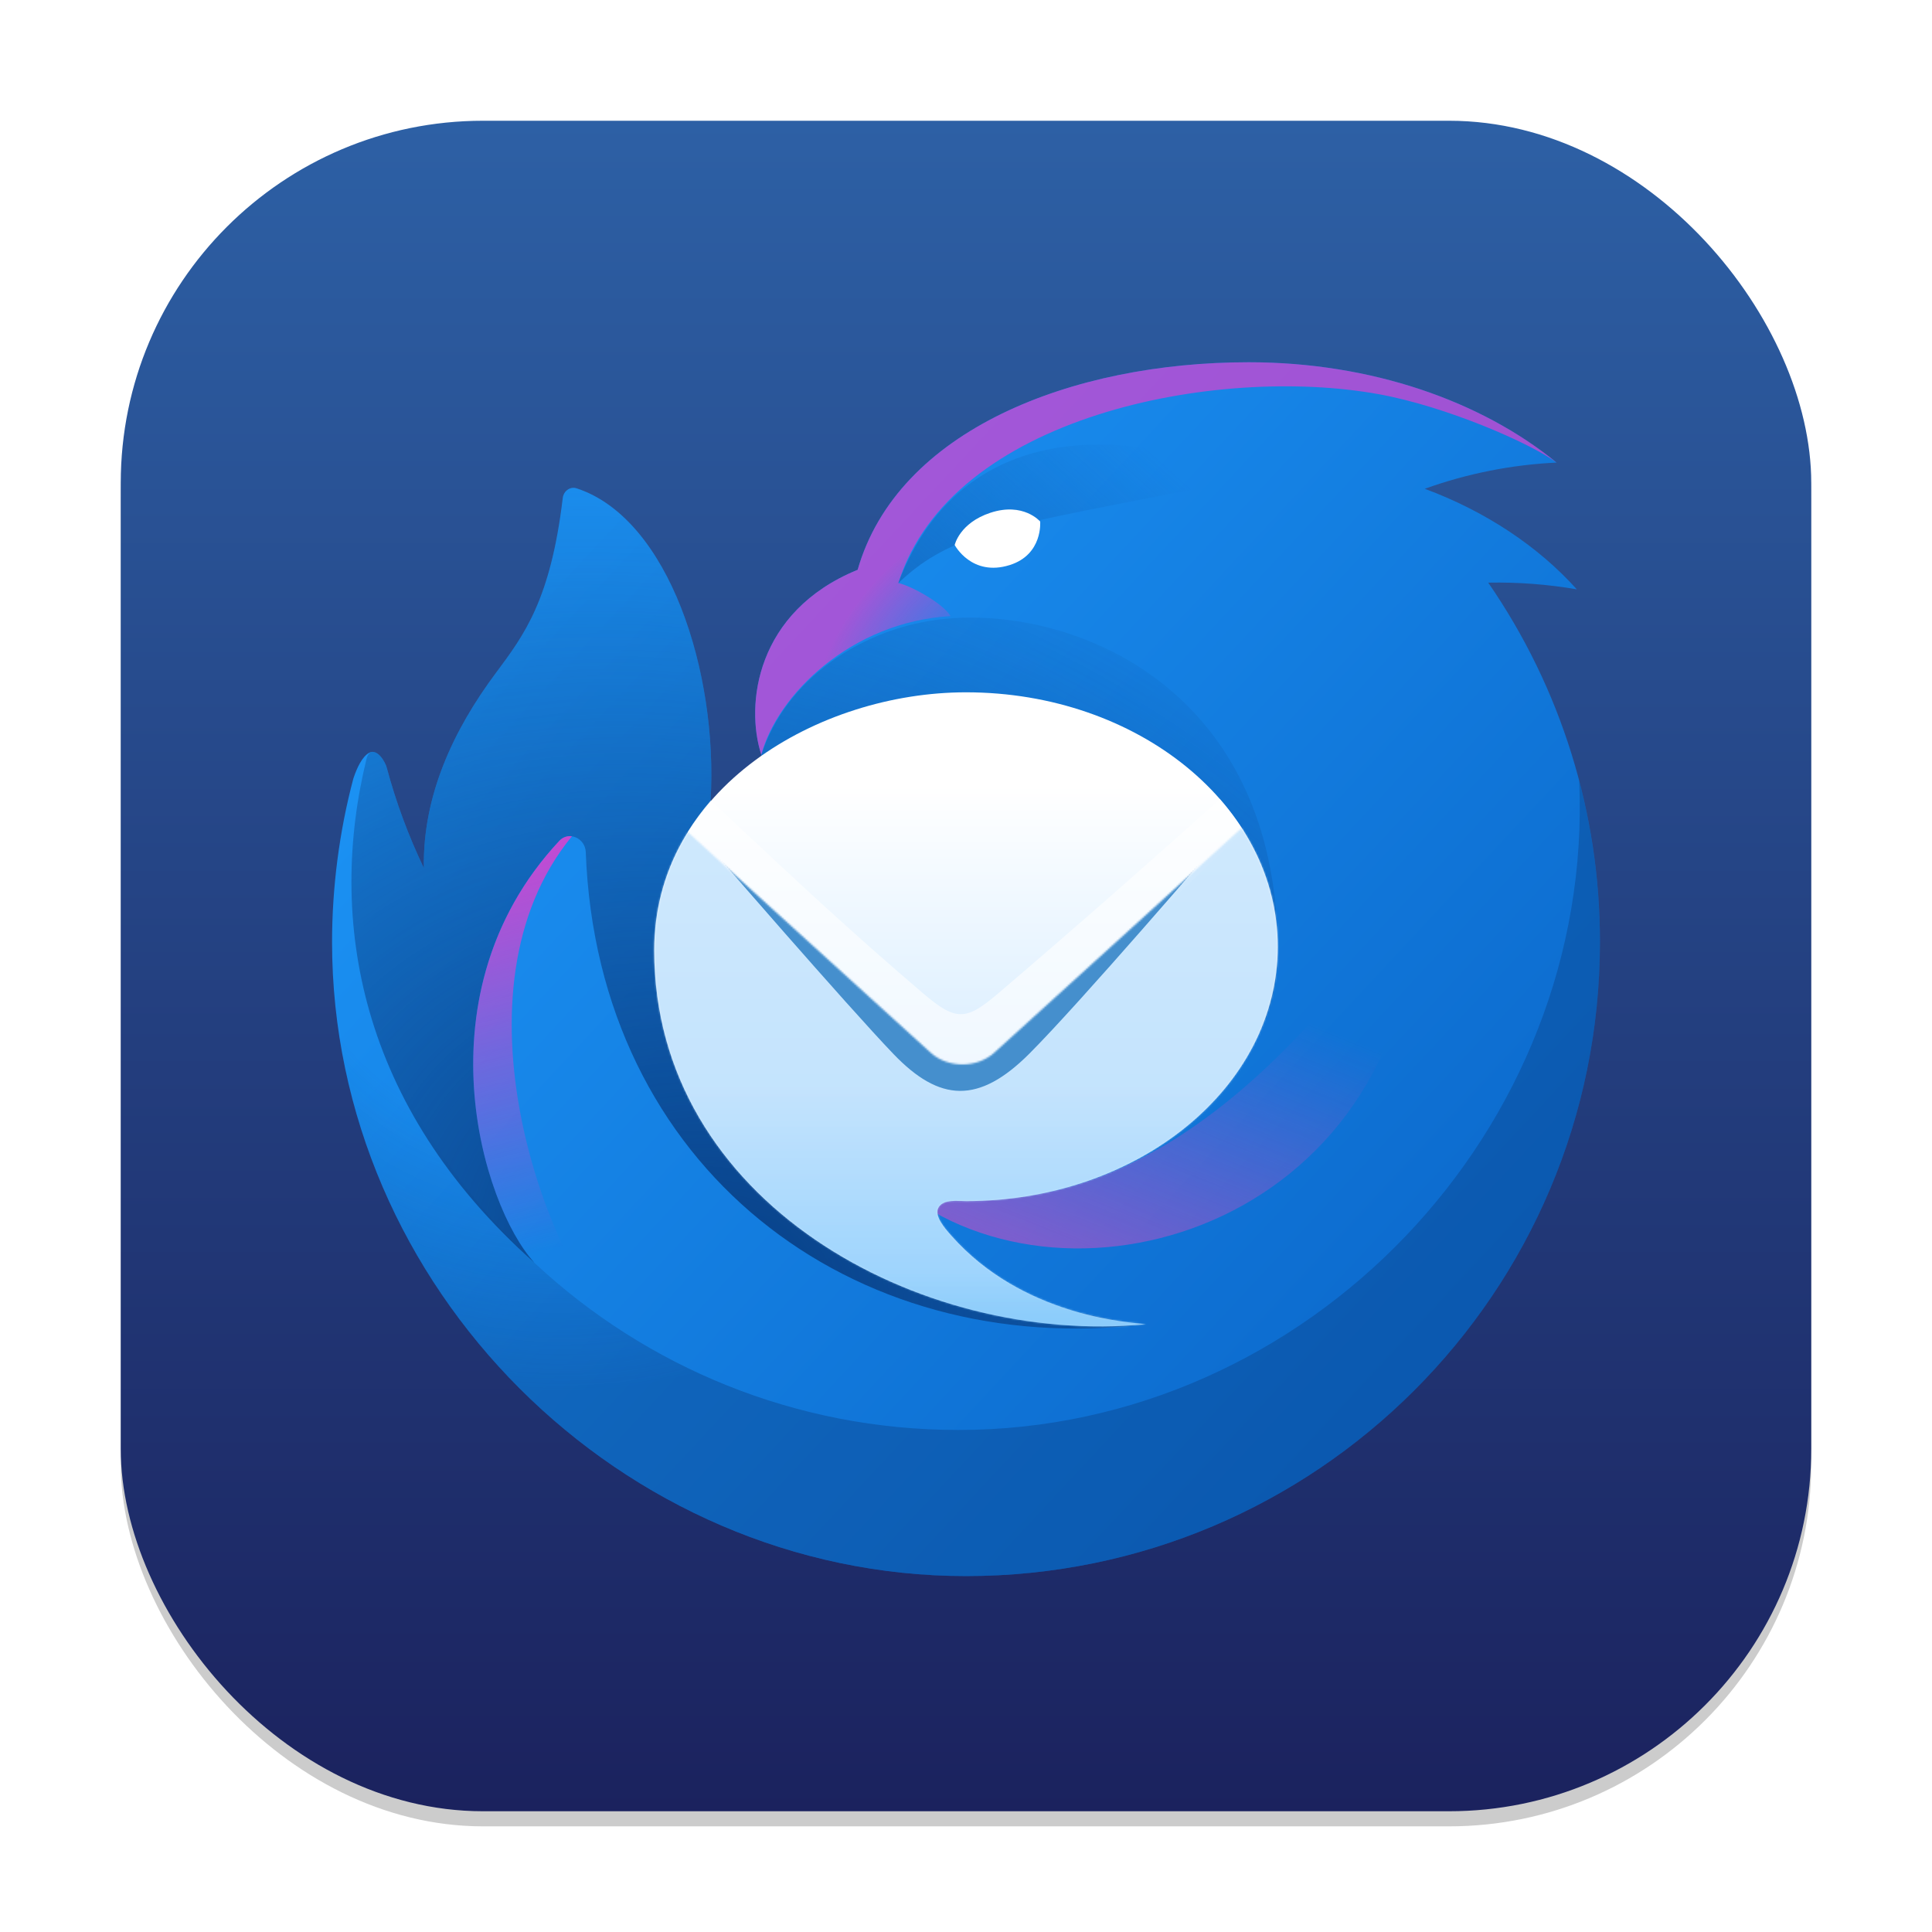 <?xml version="1.0" encoding="UTF-8" standalone="no"?>
<!-- Created with Inkscape (http://www.inkscape.org/) -->

<svg
   width="128"
   height="128"
   viewBox="0 0 128 128"
   version="1.1"
   id="svg1"
   inkscape:version="1.4.2 (ebf0e940d0, 2025-05-08)"
   sodipodi:docname="thunderbird.svg"
   xmlns:inkscape="http://www.inkscape.org/namespaces/inkscape"
   xmlns:sodipodi="http://sodipodi.sourceforge.net/DTD/sodipodi-0.dtd"
   xmlns:xlink="http://www.w3.org/1999/xlink"
   xmlns="http://www.w3.org/2000/svg"
   xmlns:svg="http://www.w3.org/2000/svg">
  <sodipodi:namedview
     id="namedview1"
     pagecolor="#ffffff"
     bordercolor="#000000"
     borderopacity="0.25"
     inkscape:showpageshadow="2"
     inkscape:pageopacity="0.0"
     inkscape:pagecheckerboard="0"
     inkscape:deskcolor="#d1d1d1"
     inkscape:document-units="px"
     inkscape:zoom="6.21875"
     inkscape:cx="63.919598"
     inkscape:cy="64"
     inkscape:window-width="1920"
     inkscape:window-height="1011"
     inkscape:window-x="0"
     inkscape:window-y="0"
     inkscape:window-maximized="1"
     inkscape:current-layer="svg1" />
  <defs
     id="defs1">
    <linearGradient
       inkscape:collect="always"
       xlink:href="#linearGradient3"
       id="linearGradient4"
       x1="16"
       y1="30"
       x2="16"
       y2="2"
       gradientUnits="userSpaceOnUse"
       gradientTransform="scale(4)" />
    <linearGradient
       inkscape:collect="always"
       id="linearGradient3">
      <stop
         style="stop-color:#1b225e;stop-opacity:1;"
         offset="0"
         id="stop1" />
      <stop
         style="stop-color:#2d60a5;stop-opacity:1;"
         offset="1"
         id="stop2" />
    </linearGradient>
    <linearGradient
       id="a"
       x1="146.185"
       x2="639.585"
       y1="155.649"
       y2="615.869"
       gradientUnits="userSpaceOnUse">
      <stop
         stop-color="#1B91F3"
         id="stop13" />
      <stop
         offset="1"
         stop-color="#0B68CB"
         id="stop14" />
    </linearGradient>
    <radialGradient
       id="b"
       cx="0"
       cy="0"
       r="1"
       gradientTransform="matrix(117.93,271.45,-260.039,112.973,145.274,314)"
       gradientUnits="userSpaceOnUse">
      <stop
         offset="0.53"
         stop-color="#0B4186"
         stop-opacity="0"
         id="stop26" />
      <stop
         offset="1"
         stop-color="#0B4186"
         stop-opacity="0.45"
         id="stop27-3" />
    </radialGradient>
    <radialGradient
       id="c"
       cx="0"
       cy="0"
       r="1"
       gradientTransform="matrix(-38.95,-49.86,82.507,-64.454,383.705,192.449)"
       gradientUnits="userSpaceOnUse">
      <stop
         stop-color="#EF3ACC"
         stop-opacity="0"
         id="stop28" />
      <stop
         offset="1"
         stop-color="#EF3ACC"
         stop-opacity="0.64"
         id="stop29-6" />
    </radialGradient>
    <linearGradient
       id="d"
       x1="283.475"
       x2="461.015"
       y1="273.458"
       y2="75.818"
       gradientUnits="userSpaceOnUse">
      <stop
         stop-color="#0F5DB0"
         id="stop15" />
      <stop
         offset="1"
         stop-color="#0F5DB0"
         stop-opacity="0"
         id="stop16" />
    </linearGradient>
    <radialGradient
       id="e"
       cx="0"
       cy="0"
       r="1"
       gradientTransform="matrix(200.5,-415.91,513.771,247.677,242.704,551.15)"
       gradientUnits="userSpaceOnUse">
      <stop
         offset="0.02"
         stop-color="#094188"
         id="stop30" />
      <stop
         offset="0.97"
         stop-color="#0B4186"
         stop-opacity="0"
         id="stop31-7" />
    </radialGradient>
    <linearGradient
       id="f"
       x1="594.625"
       x2="512.075"
       y1="416.559"
       y2="619.249"
       gradientUnits="userSpaceOnUse">
      <stop
         stop-color="#E247C4"
         stop-opacity="0"
         id="stop17" />
      <stop
         offset="1"
         stop-color="#E247C4"
         stop-opacity="0.64"
         id="stop18" />
    </linearGradient>
    <linearGradient
       id="g"
       x1="82.716"
       x2="155.445"
       y1="234.79"
       y2="527.51"
       gradientUnits="userSpaceOnUse">
      <stop
         offset="0.1"
         stop-color="#EF3ACC"
         id="stop19" />
      <stop
         offset="1"
         stop-color="#EF3ACC"
         stop-opacity="0"
         id="stop20" />
    </linearGradient>
    <linearGradient
       id="h"
       x1="374.705"
       x2="374.705"
       y1="273.95"
       y2="569.949"
       gradientUnits="userSpaceOnUse">
      <stop
         stop-color="#fff"
         id="stop21" />
      <stop
         offset="0.91"
         stop-color="#BEE1FE"
         id="stop22" />
      <stop
         offset="1"
         stop-color="#96CEFD"
         id="stop23" />
    </linearGradient>
    <mask
       id="i"
       width="345"
       height="276"
       x="202"
       y="297"
       maskUnits="userSpaceOnUse">
      <path
         fill="#ffffff"
         d="m 546.835,362.969 c 0,77.57 -77.07,140.45 -172.13,140.45 -4.59,0 -12.3,-1.18 -15.11,3.4 -2.81,4.56 3.38,11.6 6.95,15.63 37.16,42.04 91.07,47.33 105.22,48.72 l 2.23,0.22 c -124.88,12.08 -271.38,-67.7 -271.42,-206.37 -0.131,-23.089 6.295,-45.74 18.53,-65.32 l 134.08,121.78 c 9.54,8.66 25.61,8.66 35.15,0 l 136.62,-124.09 c 12.7,19.58 19.88,41.9 19.88,65.58 z"
         id="path10" />
    </mask>
    <linearGradient
       id="j"
       x1="380.245"
       x2="380.245"
       y1="441.449"
       y2="565.449"
       gradientUnits="userSpaceOnUse">
      <stop
         stop-color="#BCE0FD"
         id="stop24" />
      <stop
         offset="1"
         stop-color="#88CCFC"
         id="stop25" />
    </linearGradient>
    <filter
       id="k"
       width="341.88"
       height="198.416"
       x="201.475"
       y="276.158"
       color-interpolation-filters="sRGB"
       filterUnits="userSpaceOnUse">
      <feFlood
         flood-opacity="0"
         result="BackgroundImageFix"
         id="feFlood31" />
      <feBlend
         in="SourceGraphic"
         in2="BackgroundImageFix"
         result="shape"
         id="feBlend31"
         mode="normal" />
      <feGaussianBlur
         result="effect1_foregroundBlur_106_1002"
         stdDeviation="16"
         id="feGaussianBlur31" />
    </filter>
  </defs>
  <rect
     style="opacity:0.2;fill:#000000;stroke-width:7"
     id="rect1"
     width="112"
     height="112"
     x="8"
     y="9"
     ry="24" />
  <rect
     style="fill:url(#linearGradient4);stroke-width:4"
     id="rect2"
     width="112"
     height="112"
     x="8"
     y="8"
     ry="24" />
  <g
     id="g31"
     transform="matrix(0.12,0,0,0.12,19.035,19.165)">
    <path
       fill="url(#a)"
       d="m 314.805,154.949 h 0.06 c 22.04,-77.05 118.08,-114.66 215.95,-114.66 67.63,0 128.341,21.41 169.961,55.4 -24.838,1.171 -49.362,6.045 -72.76,14.46 33.63,12.5 62.519,31.73 83.929,55.52 -16.153,-2.78 -32.532,-4.019 -48.919,-3.7 40.276,58.343 61.794,127.585 61.68,198.48 0,193.3 -156.701,350 -350.001,350 -190.32,0 -350,-159.35 -350,-350 0,-30.11 4,-61.2 11.77,-90.36 2.04,-6.12 4.88,-11.99 8.65,-14.14 4.72,-2.69 9.02,5.33 9.71,7.94 5.118,19.17 12.004,37.823 20.57,55.72 -0.75,-39.96 16.32,-76.36 39.8,-107.84 15.66,-20.99 30.18,-40.44 36.88,-96.57 0.45,-3.77 4.02,-6.48 7.63,-5.3 50.96,16.68 78.2,101.54 73.97,172.5 28.15,4.03 28.02,-25.38 28.02,-25.38 -9,-27.66 -3,-79.07 53,-102.07 z"
       id="path1"
       style="fill:url(#a)" />
    <path
       fill="url(#b)"
       d="m 713.254,271.32 c 8.51,192.5 -149.74,358.47 -342.71,358.47 -180.65,0 -328.679,-139.63 -342.069,-316.85 -2.389,16.596 -3.645,33.334 -3.76,50.1 1.37,189.62 160.659,347.41 349.999,347.41 193.3,0 350,-156.7 350,-350 0,-30.8 -3.99,-60.67 -11.46,-89.13 z"
       opacity="0.9"
       id="path2"
       style="fill:url(#b)" />
    <path
       fill="url(#c)"
       d="m 366.175,180.459 c -3.77,-6.67 -21.18,-16.54 -28.79,-18.26 28.8,-92.25 175.521,-120.57 265.321,-104.25 37.37,6.8 83.91,27.16 98.07,37.74 -41.62,-33.99 -102.341,-55.4 -169.961,-55.4 -97.87,0 -193.91,37.61 -215.95,114.66 h -0.16 c -56,23 -62,74.43 -53,102.08 8.64,-32.99 49.75,-73.53 104.47,-76.57 z"
       style="mix-blend-mode:screen;fill:url(#c)"
       id="path3" />
    <path
       fill="url(#d)"
       d="m 467.885,116.748 c -78.62,15.47 -104.31,20.53 -130.62,45.54 29.55,-78.23 104.98,-94.09 194.86,-58.43 -21.391,4.41 -42.805,8.71 -64.24,12.9 z"
       id="path4"
       style="fill:url(#d)" />
    <path
       fill="url(#e)"
       d="m 43.705,259.38 c -21.48,87.94 -4.88,191.3 92.699,278.04 -29.05,-31.77 -64.519,-149.07 13.75,-232.87 5.27,-5.65 14.34,-1.5 14.63,6.22 6.45,174.16 146.98,280.53 309,260.64 -50.2,-2.82 -216.22,-60.97 -92.72,-83.97 64.55,-12.03 165.76,-30.88 165.76,-121.7 0,-147.22 -113.83,-190.26 -182.86,-183.86 -47.24,4.38 -89.29,34.36 -102.23,75.13 4.97,16.07 -14.84,27.32 -28.05,25.43 4.24,-70.95 -23,-155.86 -73.97,-172.54 -3.6,-1.18 -7.18,1.53 -7.63,5.3 -6.7,56.13 -21.22,75.58 -36.87,96.57 -23.489,31.49 -40.559,67.88 -39.809,107.84 -8.566,-17.897 -15.452,-36.55 -20.57,-55.72 -0.57,-2.16 -3.7,-8.19 -7.48,-8.47 -2.05,-0.15 -3.14,1.85 -3.65,3.96 z"
       id="path5"
       style="fill:url(#e)" />
    <path
       fill="url(#f)"
       d="m 337.695,496.349 c 95.04,77.17 286.17,19.31 286.17,-168.32 -77.16,116.96 -175.44,197.64 -286.16,168.32 z"
       style="mix-blend-mode:screen;fill:url(#f)"
       id="path6" />
    <path
       fill="url(#g)"
       d="m 150.155,304.55 c 0.864,-0.967 1.953,-1.706 3.17,-2.153 1.217,-0.446 2.526,-0.586 3.81,-0.407 -70.059,85.45 -13.549,235.52 25.231,272.39 2.17,6.14 -36.791,-25.79 -42.161,-33.26 -29.5,-25.03 -71.779,-149.06 9.95,-236.57 z"
       style="mix-blend-mode:screen;fill:url(#g)"
       id="path7" />
    <path
       fill="url(#h)"
       d="m 374.705,503.419 c 95.06,0 172.13,-62.879 172.13,-140.449 0,-77.57 -77.07,-140.45 -172.13,-140.45 -81.1,0 -172.17,52.76 -172.13,142.5 0.04,138.67 146.54,218.45 271.42,206.37 -9.38,-1.09 -67.9,-4.2 -107.45,-48.94 -3.57,-4.03 -9.76,-11.07 -6.95,-15.64 2.8,-4.57 10.52,-3.4 15.1,-3.4 z"
       id="path8"
       style="fill:url(#h)" />
    <path
       fill="#ffffff"
       d="m 528.085,299.15 -136.04,130.18 c -12.07,8.58 -24.92,9.2 -37.6,1.42 L 221.015,299.63 c 3.807,-6.118 8.087,-11.929 12.8,-17.38 l 14,13.1 c 35.04,32.84 63.37,59.37 103.3,93.45 18.02,15.38 23.62,15.08 41.3,0 45.68,-39 79.09,-68.5 122.52,-107.29 4.841,5.526 9.235,11.428 13.14,17.65 z"
       opacity="0.6"
       id="path9" />
    <g
       mask="url(#i)"
       id="g13">
      <path
         fill="url(#j)"
         d="m 162.705,200.979 h 435.07 v 394.47 h -435.07 z"
         opacity="0.7"
         id="path11"
         style="fill:url(#j)" />
      <g
         filter="url(#k)"
         id="g12">
        <path
           fill="#458fcd"
           fill-rule="evenodd"
           d="m 334.745,422.298 c -25.35,-26.38 -101.27,-114.03 -101.27,-114.03 l 5.87,0.26 118.86,88.77 c 8.9,6.47 21.6,6.4 30.42,-0.15 l 116.55,-88.5 6.18,-0.49 c 0,0 -73.44,85.57 -101.57,113.76 -28.13,28.19 -49.69,26.76 -75.04,0.38 z"
           clip-rule="evenodd"
           id="path12" />
      </g>
    </g>
    <path
       fill="#ffffff"
       d="m 398.855,152.258 c 18.42,-5.8 16.8,-24.03 16.8,-24.03 0,0 -9.21,-10.85 -27.46,-4.84 -17.08,5.63 -19.73,17.8 -19.73,17.8 0,0 9.33,17.7 30.39,11.07 z"
       id="path13" />
  </g>
</svg>
